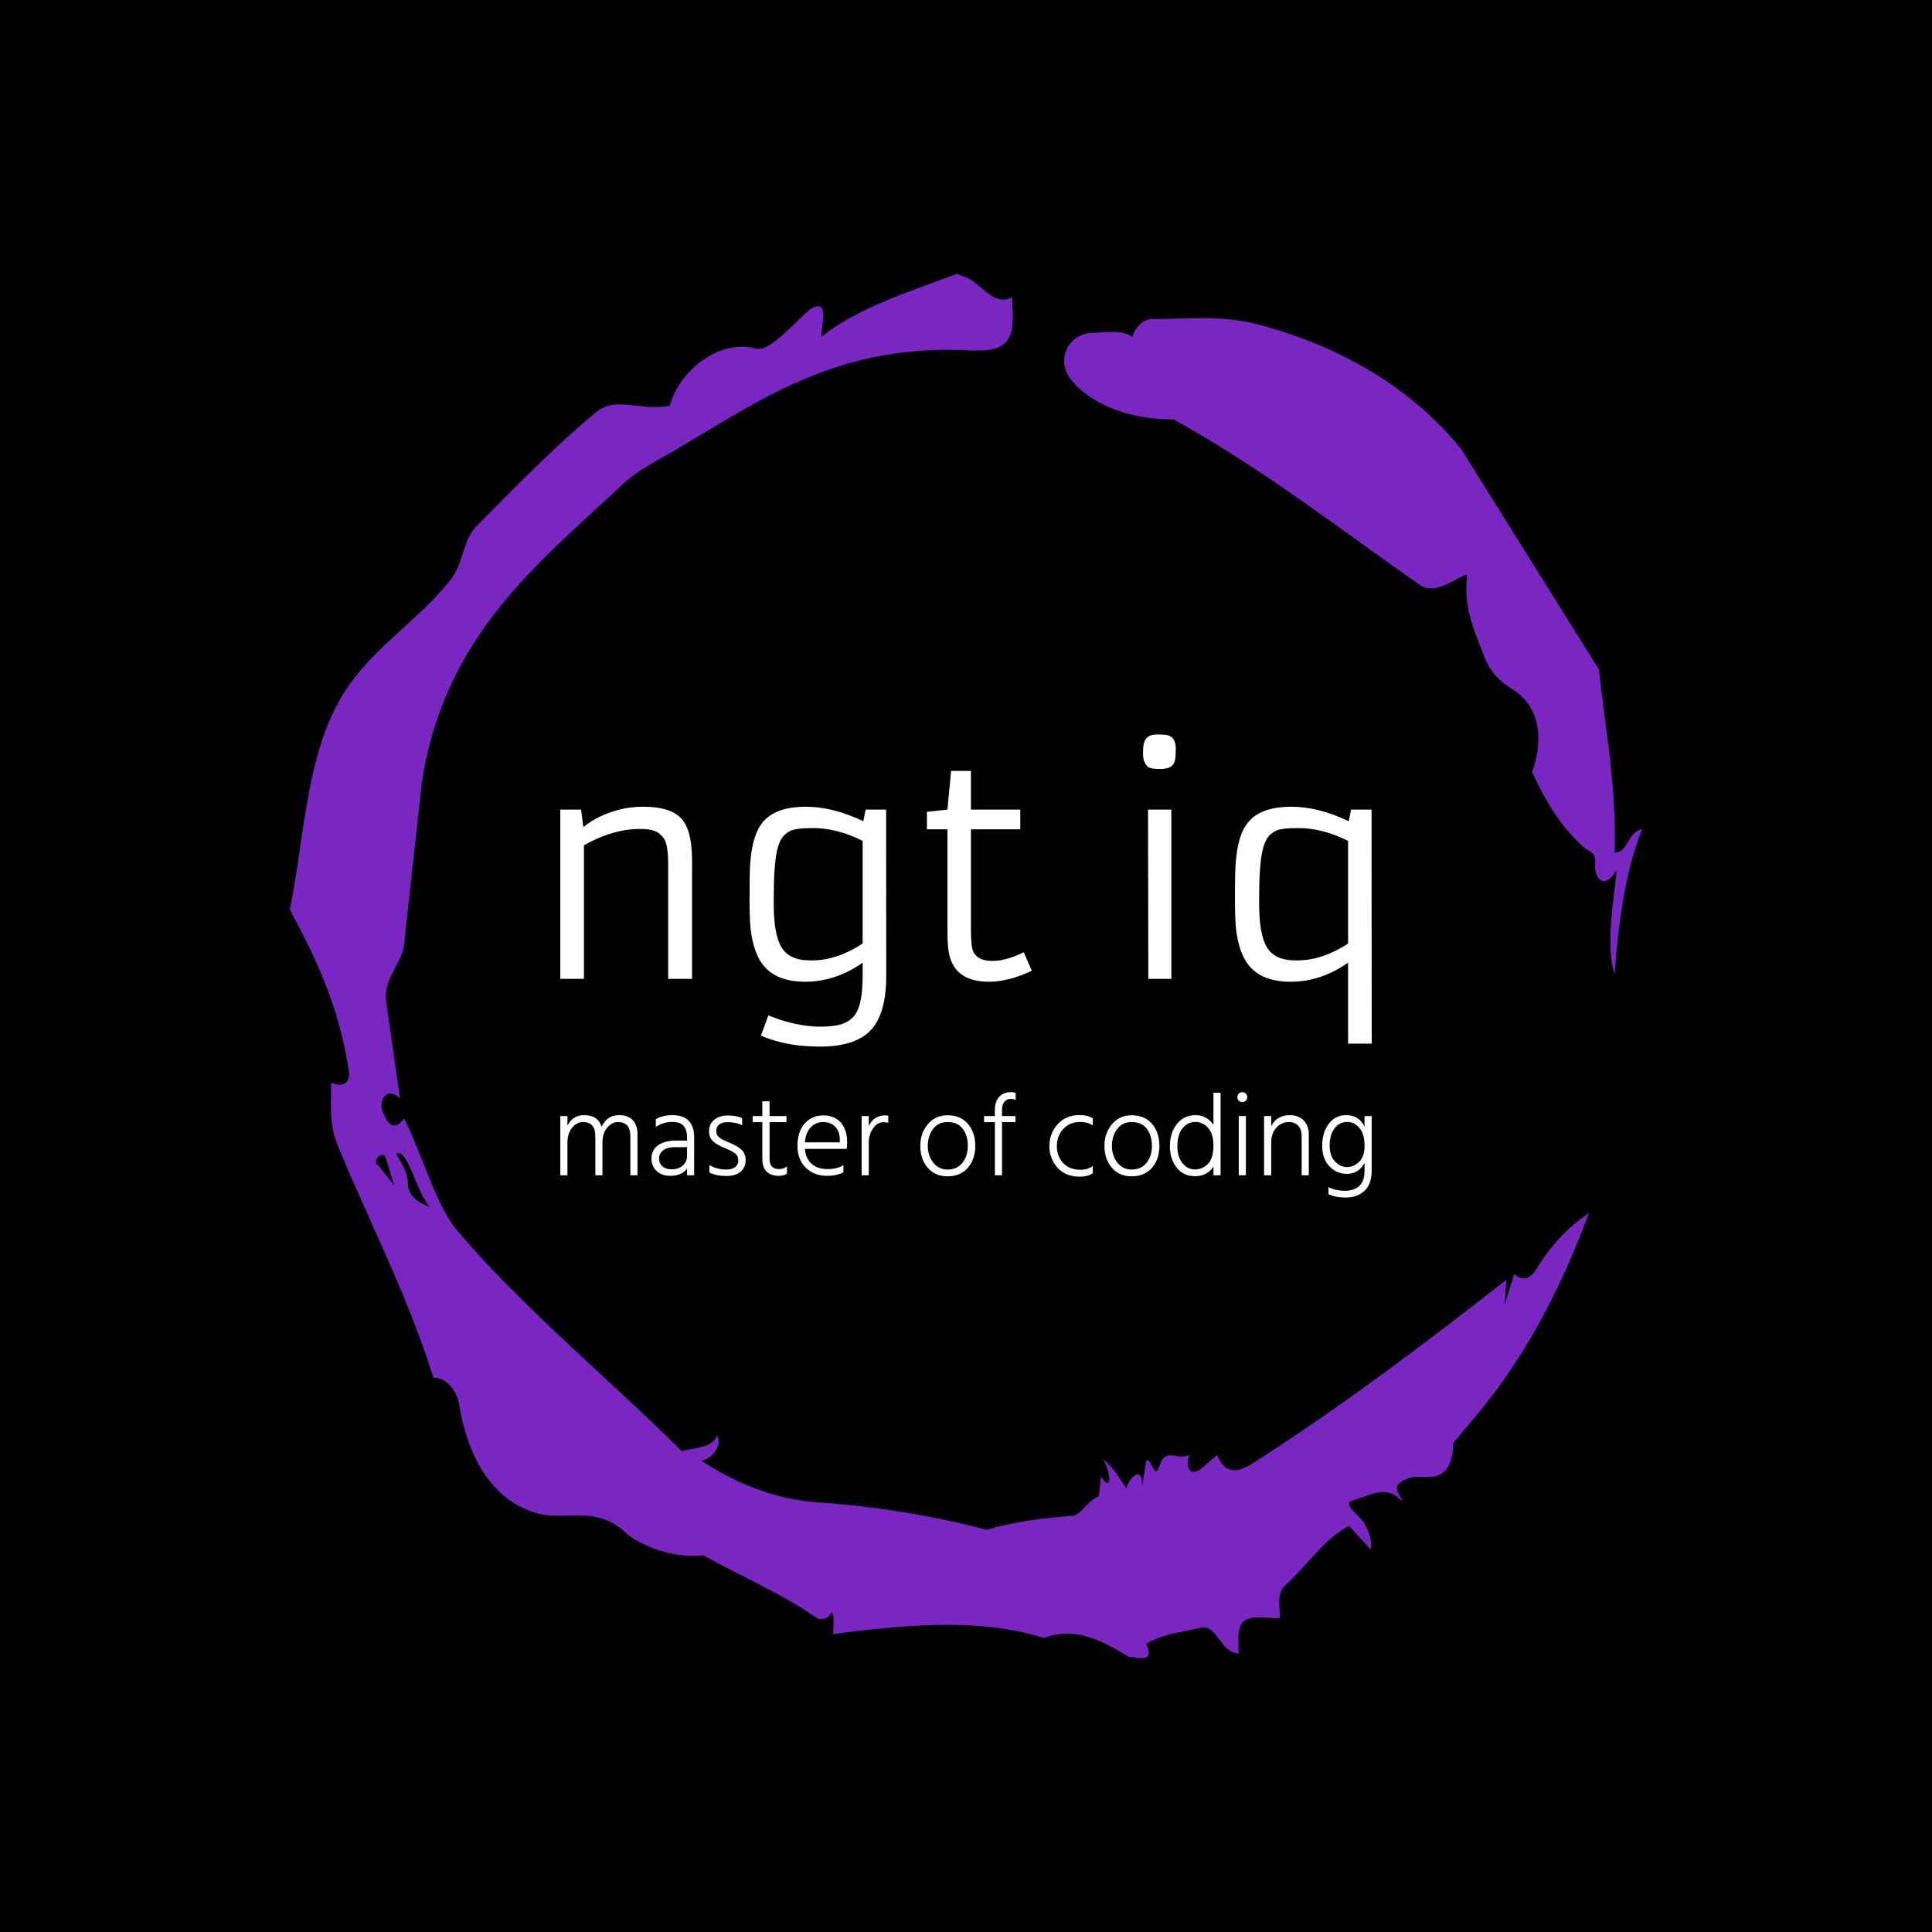 <svg xmlns="http://www.w3.org/2000/svg" version="1.1" xmlns:xlink="http://www.w3.org/1999/xlink" xmlns:svgjs="http://svgjs.dev/svgjs" width="1000" height="1000" viewBox="0 0 1000 1000"><rect width="1000" height="1000" fill="#000000"></rect><g transform="matrix(0.7,0,0,0.7,150,106.25)"><svg viewBox="0 0 320 360" data-background-color="#ffffff" preserveAspectRatio="xMidYMid meet" height="1125" width="1000" xmlns="http://www.w3.org/2000/svg" xmlns:xlink="http://www.w3.org/1999/xlink"><g id="tight-bounds" transform="matrix(1,0,0,1,0,0)"><svg viewBox="0 0 320 360" height="360" width="320"><g><svg></svg></g><g><svg viewBox="0 0 320 360" height="360" width="320"><g><path xmlns="http://www.w3.org/2000/svg" d="M20.961 227.22l3.726 4.658-1.863-6.056c-0.466-2.795-3.726 0.466-1.863 1.398M25.153 224.425c1.397 2.329 2.795 4.658 2.795 6.987 0 3.261 2.795 4.658 5.123 5.589-3.261-3.726-5.124-13.974-7.918-12.576M204.017 26.929c7.918 0 15.371-0.932 23.756 0.931 20.495 5.124 37.729 15.371 49.374 29.811l32.606 52.169c1.397 13.042 4.192 27.482 3.726 43.319 3.261 0 2.795-4.658 6.521-5.59-3.726 9.316-5.59 20.961-6.521 34.469-2.329-7.453 0-18.632 0.466-24.687-3.261 5.124-5.124 1.397-5.124-0.932 0.466-3.726-1.397-3.261-2.795-4.658-5.124-4.658-8.384-9.782-12.11-17.7 2.329-6.055 2.795-14.905-4.658-19.563-2.329-1.397-5.124-3.726-6.521-7.453-1.863-5.124-5.124-11.179-4.193-19.097 0.466-2.329-6.987 5.124-11.179 1.863-18.166-12.576-36.332-27.016-58.224-39.127-11.645 0-20.029-4.192-24.221-9.316-3.726-4.658-0.932-10.713 4.658-11.179 3.261 0 6.987-0.932 9.782 0.932 0.466-1.863 2.329-4.192 4.657-4.192M157.904 16.215l0.932 0.466c4.658 0.932 6.987 7.453 12.11 5.124 0 3.261 0.466 6.521-0.466 8.85-1.397 3.726-5.59 3.726-8.85 3.726-31.208-1.863-49.374 11.179-68.471 22.358-5.124 3.261-10.713 5.59-14.906 9.782-20.029 18.632-41.921 35.866-47.045 70.335l-4.192 38.195c-0.466 4.192-5.124 8.384-4.192 13.508l3.26 22.824c-3.261-3.261-5.124 0.932-4.192 2.795 0.466 1.397 2.329 6.055 5.124 1.863 3.726 6.987 7.453 20.495 12.576 26.55 15.837 18.632 36.332 35.4 53.101 52.169 4.192-0.932 7.453-0.932 8.384-3.727 1.397 2.795-1.397 5.59-3.726 6.056 7.453 4.658 15.837 8.85 27.016 9.781 14.44 0.932 27.948 3.261 40.524 6.522 6.521-1.863 13.042-2.795 20.029-3.261 2.329 0 3.726-3.726 6.521-4.658l0.466-4.658c2.795 4.192 2.329-1.397 0.466-4.192 3.261 2.795 4.192 5.124 5.589 6.987 0-1.397 3.726-6.521 3.727-0.466l0.931-6.055c1.397-0.932 1.863 5.124 3.261 0.931 1.397-4.192 4.192-0.932 6.987-2.329-0.932 1.863-0.466 5.59 2.794 3.261l3.727-3.261c2.329 5.59 6.055 3.261 7.918 2.329 20.495-13.042 40.99-28.413 60.553-43.784l-0.466 6.055 2.329-7.453c2.329 2.329 4.192 0.466 5.124-0.931 2.795-4.658 6.521-9.316 12.577-13.508-7.453 20.029-16.303 35.866-27.482 48.908l-4.658 5.59c0 3.261-0.932 7.453-4.658 7.918-1.863 0.466-5.59-0.932-8.384 1.863-1.397 1.863 3.261 5.59-0.466 2.795-3.261-2.329-6.521 0-10.248 0.932-2.795 0.932 1.863 3.726 2.795 5.589 0.932 1.863 1.863 3.726 1.398 6.056l-5.124-5.59c-6.055 3.261-9.782 9.316-14.906 13.974-2.329 1.863-1.397 5.124-1.397 7.918-3.261 0-6.987-0.932-8.85 0.932-1.397 1.863-0.932 4.658-0.932 7.453-4.658-0.466-5.124-7.453-9.315-6.056-4.192 0.932-8.85 1.397-12.577 3.727 2.795 5.59-4.658 2.329-3.726 3.26-6.987-4.192-13.042-7.453-20.495-4.658-15.837-5.124-35.4-2.795-49.84-0.931 0-2.329 0.466-4.658-0.466-5.124-0.932 2.329-3.726 1.397-3.26 1.397-8.85-6.055-17.7-9.782-27.016-14.905-8.384 0.932-16.303-3.261-18.632-5.59-6.521-6.055-13.974-2.795-20.029-4.192-13.042-3.261-17.7-16.769-19.098-26.084-0.932-4.658-4.658-6.521-6.055-6.056-6.055-19.563-15.371-37.263-22.824-55.429-1.863-4.658-1.397-9.316-1.397-14.44 2.329 0.932 4.658 0.466 4.192-2.794-2.329-15.371-7.918-27.016-13.974-38.195 3.261-15.837 3.726-34.469 11.179-48.443 6.521-12.576 18.632-19.098 27.016-29.811 2.795-3.726 2.795-8.85 5.59-12.11 9.316-9.316 18.632-19.098 28.879-27.482 4.658-3.726 10.247 0 17.234-1.397 2.329-8.384 11.645-15.837 20.495-13.508 3.726 0.932 11.179-8.85 13.508-9.782 3.726-1.397 1.863 3.726 1.863 6.987 8.85-6.987 20.961-10.713 32.14-14.906" fill="#7a26c1" fill-rule="nonzero" stroke="none" stroke-width="1" stroke-linecap="butt" stroke-linejoin="miter" stroke-miterlimit="10" stroke-dasharray="" stroke-dashoffset="0" font-family="none" font-weight="none" font-size="none" text-anchor="none" style="mix-blend-mode: normal" data-fill-palette-color="tertiary"></path></g><g transform="matrix(1,0,0,1,64,125.211)"><svg viewBox="0 0 192 109.578" height="109.578" width="192"><g><svg viewBox="0 0 192 109.578" height="109.578" width="192"><g><svg viewBox="0 0 192 109.578" height="109.578" width="192"><g><svg viewBox="0 0 192 109.578" height="109.578" width="192"><g><svg viewBox="0 0 192 109.578" height="109.578" width="192"><g><svg viewBox="0 0 192 73.864" height="73.864" width="192"><g transform="matrix(1,0,0,1,0,0)"><svg width="192" viewBox="5.44 -41.94 139.23 53.56" height="73.864" data-palette-color="#7a26c1"><path d="M19.19-25.73L19.19-25.73Q14.43-25.73 9.5-22.92L9.5-22.92 9.5 0 5.44 0 5.44-29.05 9.01-29.05 9.4-26.05Q12.06-28.22 16.02-29.15L16.02-29.15Q17.63-29.54 19.8-29.54 21.97-29.54 23.63-29.04 25.29-28.54 26.27-27.44L26.27-27.44Q28.05-25.46 28.05-20.24L28.05-20.24 28.05 0 23.95 0 23.95-19.48Q23.95-23 23.27-24.01 22.58-25.02 21.64-25.38 20.7-25.73 19.19-25.73ZM57.44-27.05L57.44-27.05 57.83-29.05 61.35-29.05 61.37-0.54Q61.37 5.74 58.91 8.59L58.91 8.59Q56.27 11.62 50 11.62L50 11.62Q45.11 11.62 41.33 10.3L41.33 10.3Q40.38 9.99 39.87 9.72L39.87 9.72 41.14 6.27Q41.57 6.42 42.43 6.75 43.28 7.08 44.48 7.4L44.48 7.4Q47.51 8.2 50.03 8.2 52.56 8.2 53.93 7.69 55.3 7.18 56.05 6.1L56.05 6.1Q57.32 4.3 57.32-0.46L57.32-0.46 57.32-2.78Q52.66 0.49 47.46 0.49L47.46 0.49Q41.38 0.49 39.35-3.83L39.35-3.83Q38.18-6.27 37.99-10.01L37.99-10.01Q37.91-11.72 37.91-13.78 37.91-15.84 37.95-17.94 37.99-20.04 38.25-21.83 38.52-23.61 39.1-25.04 39.67-26.46 40.74-27.47L40.74-27.47Q42.97-29.54 47.59-29.54 52.22-29.54 57.44-27.05ZM57.32-6.08L57.32-23.68Q52.93-25.88 48.83-25.88L48.83-25.88Q45.85-25.88 44.89-25.39 43.94-24.9 43.44-24.12 42.94-23.34 42.62-21.97L42.62-21.97Q42.06-19.41 42.06-13.53L42.06-13.53 42.06-12.99Q42.06-7.57 43.41-5.4L43.41-5.4Q44.75-3.17 48.31-3.17L48.31-3.17 48.68-3.17Q52.05-3.17 55.56-5.03L55.56-5.03Q56.56-5.54 57.32-6.08L57.32-6.08ZM84.96-4.57L86.35-1.39Q82.37 0.49 79 0.49L79 0.49Q72.9 0.49 72.07-4.74L72.07-4.74Q71.87-5.98 71.87-8.35L71.87-8.35 71.87-25.66 68.35-25.66 68.35-28.66 71.87-29.05 72.5-35.69 75.9-35.69 75.9-29.05 84.37-29.05 84.37-25.66 75.9-25.66 75.9-8.42Q75.9-5.42 76.34-4.59L76.34-4.59Q77.14-3.08 79.56-3.08 81.98-3.08 84.96-4.57L84.96-4.57ZM108.27-36.01L108.27-36.01Q106.63-36.01 106.17-36.47L106.17-36.47Q105.43-37.23 105.43-38.56 105.43-39.89 105.59-40.47 105.75-41.04 106.07-41.36L106.07-41.36Q106.66-41.94 107.86-41.94 109.07-41.94 109.6-41.82 110.12-41.7 110.46-41.36L110.46-41.36Q111.05-40.77 111.05-39.44 111.05-38.11 110.92-37.54 110.78-36.96 110.46-36.62L110.46-36.62Q109.85-36.01 108.27-36.01ZM106.34 0L106.29-29.05 110.29-29.05 110.29 0 106.34 0ZM140.61 11.11L140.61-2.78Q135.95 0.49 130.75 0.49L130.75 0.49Q124.67 0.49 122.64-3.83L122.64-3.83Q121.47-6.27 121.28-10.01L121.28-10.01Q121.2-11.72 121.2-13.78 121.2-15.84 121.24-17.94 121.28-20.04 121.55-21.83 121.81-23.61 122.39-25.04 122.96-26.46 124.04-27.47L124.04-27.47Q126.26-29.54 130.88-29.54 135.51-29.54 140.73-27.05L140.73-27.05 141.13-29.05 144.64-29.05 144.67 11.11 140.61 11.11ZM140.61-6.08L140.61-23.68Q136.22-25.88 132.12-25.88L132.12-25.88Q129.14-25.88 128.19-25.39 127.23-24.9 126.73-24.12 126.23-23.34 125.92-21.97L125.92-21.97Q125.35-19.41 125.35-13.53L125.35-13.53 125.35-12.99Q125.35-7.57 126.7-5.4L126.7-5.4Q128.04-3.17 131.6-3.17L131.6-3.17 131.97-3.17Q135.34-3.17 138.85-5.03L138.85-5.03Q139.86-5.54 140.61-6.08L140.61-6.08Z" opacity="1" transform="matrix(1,0,0,1,0,0)" fill="#ffffff" class="undefined-text-0" data-fill-palette-color="primary" id="text-0"></path></svg></g></svg></g><g transform="matrix(1,0,0,1,0,84.643)"><svg viewBox="0 0 192 24.935" height="24.935" width="192"><g transform="matrix(1,0,0,1,0,0)"><svg width="192" viewBox="3.8 -35.6 347.61 45.15" height="24.935" data-palette-color="#7a26c1"><path d="M36.85-17.7L36.85 0 33.8 0 33.8-16.75Q33.8-22.8 28.5-22.8L28.5-22.8Q25.9-22.8 23.88-20.4 21.85-18 21.85-14L21.85-14 21.85 0 18.8 0 18.8-16.75Q18.8-22.8 13.5-22.8L13.5-22.8Q10.9-22.8 8.88-20.4 6.85-18 6.85-14L6.85-14 6.85 0 3.8 0 3.8-25.35 6.85-25.35 6.85-21.2Q9-25.75 13.95-25.75L13.95-25.75Q20.05-25.75 21.45-20.75L21.45-20.75Q23.8-25.75 28.95-25.75L28.95-25.75Q32.95-25.75 34.9-23.53 36.85-21.3 36.85-17.7L36.85-17.7ZM51.5-2.55L51.5-2.55Q54.5-2.55 56.3-4.2 58.1-5.85 58.1-8.4L58.1-8.4 58.1-12.05 53.15-12.05Q49.6-12.05 47.85-10.68 46.1-9.3 46.1-7.25L46.1-7.25Q46.1-5.15 47.47-3.85 48.85-2.55 51.5-2.55ZM58.1 0L58.1-2.95Q56 0.25 50.8 0.25L50.8 0.25Q47.3 0.25 45.07-1.83 42.85-3.9 42.85-7.15L42.85-7.15Q42.85-10.8 45.67-12.83 48.5-14.85 53.15-14.85L53.15-14.85 58.1-14.85 58.1-16Q58.1-19.4 56.65-21.13 55.2-22.85 51.8-22.85L51.8-22.85Q47.85-22.85 44.7-20.7L44.7-20.7 44.7-24Q47.6-25.75 51.85-25.75L51.85-25.75Q61.15-25.75 61.15-16L61.15-16 61.15 0 58.1 0ZM83.2-6.5L83.2-6.5Q83.2-3.35 81.02-1.53 78.85 0.3 75.05 0.3L75.05 0.3Q70.45 0.3 67.65-1.2L67.65-1.2 67.65-4.35Q71-2.45 74.85-2.45L74.85-2.45Q77.4-2.45 78.72-3.5 80.05-4.55 80.05-6.25L80.05-6.25Q80.05-8.25 78.67-9.35 77.3-10.45 74.15-11.7L74.15-11.7Q71.1-12.9 69.3-14.5 67.5-16.1 67.5-18.9L67.5-18.9Q67.5-21.95 69.75-23.78 72-25.6 75.4-25.6L75.4-25.6Q79.5-25.6 81.7-24.45L81.7-24.45 81.7-21.4Q79.35-22.75 75.35-22.75L75.35-22.75Q73.15-22.75 71.87-21.73 70.6-20.7 70.6-19.05L70.6-19.05Q70.6-18.05 70.97-17.3 71.35-16.55 72.27-15.93 73.2-15.3 73.85-15 74.5-14.7 75.95-14.1L75.95-14.1Q79.45-12.7 81.32-11.03 83.2-9.35 83.2-6.5ZM100.89-3.8L100.89-0.7Q99.44 0.25 97.54 0.25L97.54 0.25Q90.34 0.25 90.34-7.15L90.34-7.15 90.34-22.75 86.19-22.75 86.19-25.35 90.34-25.35 90.34-31.7 93.44-31.7 93.44-25.35 100.69-25.35 100.69-22.75 93.44-22.75 93.44-7Q93.44-2.65 97.49-2.65L97.49-2.65Q99.49-2.65 100.89-3.8L100.89-3.8ZM125.09-4.35L125.09-1.25Q122.09 0.25 118.09 0.25L118.09 0.25Q112.44 0.25 108.92-3.28 105.39-6.8 105.39-12.55L105.39-12.55Q105.39-18.65 108.49-22.15 111.59-25.65 116.54-25.65L116.54-25.65Q121.19-25.65 123.94-22.6 126.69-19.55 126.69-14L126.69-14Q126.69-12.3 126.49-11.3L126.49-11.3 108.59-11.3Q108.94-7.1 111.49-4.88 114.04-2.65 118.24-2.65L118.24-2.65Q122.54-2.65 125.09-4.35L125.09-4.35ZM116.44-22.8L116.44-22.8Q113.24-22.8 111.09-20.55 108.94-18.3 108.59-14.1L108.59-14.1 123.54-14.1 123.54-15.25Q123.54-18.7 121.62-20.75 119.69-22.8 116.44-22.8ZM135.94-14.15L135.94 0 132.89 0 132.89-25.35 135.94-25.35 135.94-21.05Q138.04-25.65 143.04-25.65L143.04-25.65Q143.39-25.65 144.29-25.55L144.29-25.55 144.29-22.45Q143.29-22.75 142.29-22.75L142.29-22.75Q139.59-22.75 137.76-20.08 135.94-17.4 135.94-14.15L135.94-14.15ZM181.58-12.55L181.58-12.55Q181.58-6.9 178.41-3.23 175.23 0.45 169.68 0.45L169.68 0.45Q164.33 0.45 161.18-3.25 158.03-6.95 158.03-12.55L158.03-12.55Q158.03-18.1 161.28-21.9 164.53-25.7 169.68-25.7L169.68-25.7Q175.33-25.7 178.46-21.98 181.58-18.25 181.58-12.55ZM161.23-12.55L161.23-12.55Q161.23-8.4 163.56-5.43 165.88-2.45 169.68-2.45L169.68-2.45Q173.83-2.45 176.11-5.38 178.38-8.3 178.38-12.55L178.38-12.55Q178.38-16.95 176.23-19.88 174.08-22.8 169.68-22.8L169.68-22.8Q165.73-22.8 163.48-19.8 161.23-16.8 161.23-12.55ZM198.83-25.35L198.83-22.75 193.03-22.75 193.03 0 189.98 0 189.98-22.75 185.33-22.75 185.33-25.35 189.98-25.35 189.98-28.05Q189.98-31.5 191.78-33.55 193.58-35.6 196.83-35.6L196.83-35.6Q197.78-35.6 198.88-35.3L198.88-35.3 198.88-32.3Q197.83-32.7 196.68-32.7L196.68-32.7Q195.18-32.7 194.11-31.53 193.03-30.35 193.03-28L193.03-28 193.03-25.35 198.83-25.35ZM231.93-3.95L231.93-0.85Q229.78 0.6 226.38 0.6L226.38 0.6Q220.23 0.6 216.78-3.28 213.33-7.15 213.33-12.6L213.33-12.6Q213.33-17.9 216.85-21.85 220.38-25.8 226.38-25.8L226.38-25.8Q229.48-25.8 231.93-24.45L231.93-24.45 231.93-21.35Q229.68-22.85 226.68-22.85L226.68-22.85Q222.03-22.85 219.28-19.83 216.53-16.8 216.53-12.55L216.53-12.55Q216.53-8.25 219.18-5.3 221.83-2.35 226.73-2.35L226.73-2.35Q229.78-2.35 231.93-3.95L231.93-3.95ZM260.47-12.55L260.47-12.55Q260.47-6.9 257.3-3.23 254.12 0.45 248.57 0.45L248.57 0.45Q243.22 0.45 240.07-3.25 236.92-6.95 236.92-12.55L236.92-12.55Q236.92-18.1 240.17-21.9 243.42-25.7 248.57-25.7L248.57-25.7Q254.22-25.7 257.35-21.98 260.47-18.25 260.47-12.55ZM240.12-12.55L240.12-12.55Q240.12-8.4 242.45-5.43 244.77-2.45 248.57-2.45L248.57-2.45Q252.72-2.45 255-5.38 257.27-8.3 257.27-12.55L257.27-12.55Q257.27-16.95 255.12-19.88 252.97-22.8 248.57-22.8L248.57-22.8Q244.62-22.8 242.37-19.8 240.12-16.8 240.12-12.55ZM268.17-12.35L268.17-12.35Q268.17-8 270.3-5.25 272.42-2.5 275.67-2.5 278.92-2.5 281.27-4.88 283.62-7.25 283.62-12.8L283.62-12.8Q283.62-15.6 282.85-17.68 282.07-19.75 280.85-20.83 279.62-21.9 278.4-22.38 277.17-22.85 275.97-22.85L275.97-22.85Q272.57-22.85 270.37-20.13 268.17-17.4 268.17-12.35ZM286.67-35.35L286.67 0 283.62 0 283.62-3.7Q280.97 0.4 275.77 0.4L275.77 0.4Q270.67 0.4 267.82-3.33 264.97-7.05 264.97-12.4L264.97-12.4Q264.97-18.3 268.02-22.03 271.07-25.75 275.87-25.75L275.87-25.75Q280.82-25.75 283.62-21.55L283.62-21.55 283.62-35.35 286.67-35.35ZM297.52-25.35L297.52 0 294.47 0 294.47-25.35 297.52-25.35ZM297.49-34.98Q298.12-34.35 298.12-33.45 298.12-32.55 297.49-31.95 296.87-31.35 295.97-31.35 295.07-31.35 294.47-31.95 293.87-32.55 293.87-33.45 293.87-34.35 294.47-34.98 295.07-35.6 295.97-35.6 296.87-35.6 297.49-34.98ZM324.47-17.7L324.47 0 321.42 0 321.42-16.75Q321.42-19.7 319.92-21.25 318.42-22.8 315.97-22.8L315.97-22.8Q312.87-22.8 310.62-20.43 308.37-18.05 308.37-14L308.37-14 308.37 0 305.32 0 305.32-25.35 308.37-25.35 308.37-21Q310.72-25.75 316.42-25.75L316.42-25.75Q320.07-25.75 322.27-23.5 324.47-21.25 324.47-17.7L324.47-17.7ZM351.41-25.35L351.41-1.95Q351.41 3.8 348.31 6.68 345.21 9.55 340.31 9.55L340.31 9.55Q335.96 9.55 332.91 8.1L332.91 8.1 332.91 5.1Q336.01 6.65 340.06 6.65L340.06 6.65Q343.86 6.65 346.11 4.58 348.36 2.5 348.36-1.95L348.36-1.95 348.36-5.25Q345.81-0.6 340.76-0.6L340.76-0.6Q336.36-0.6 333.29-3.85 330.21-7.1 330.21-12.65L330.21-12.65Q330.21-18.35 333.04-22.05 335.86-25.75 340.46-25.75L340.46-25.75Q345.91-25.75 348.36-20.9L348.36-20.9 348.36-25.35 351.41-25.35ZM333.41-12.8L333.41-12.8Q333.41-8.25 335.71-5.88 338.01-3.5 340.81-3.5L340.81-3.5Q343.66-3.5 346.01-5.73 348.36-7.95 348.36-12.55L348.36-12.55Q348.36-17.8 346.11-20.33 343.86-22.85 341.06-22.85L341.06-22.85Q337.51-22.85 335.46-20.05 333.41-17.25 333.41-12.8Z" opacity="1" transform="matrix(1,0,0,1,0,0)" fill="#ffffff" class="undefined-text-1" data-fill-palette-color="secondary" id="text-1"></path></svg></g></svg></g></svg></g></svg></g><g></g></svg></g></svg></g></svg></g></svg></g><defs></defs></svg><rect width="320" height="360" fill="none" stroke="none" visibility="hidden"></rect></g></svg></g></svg>